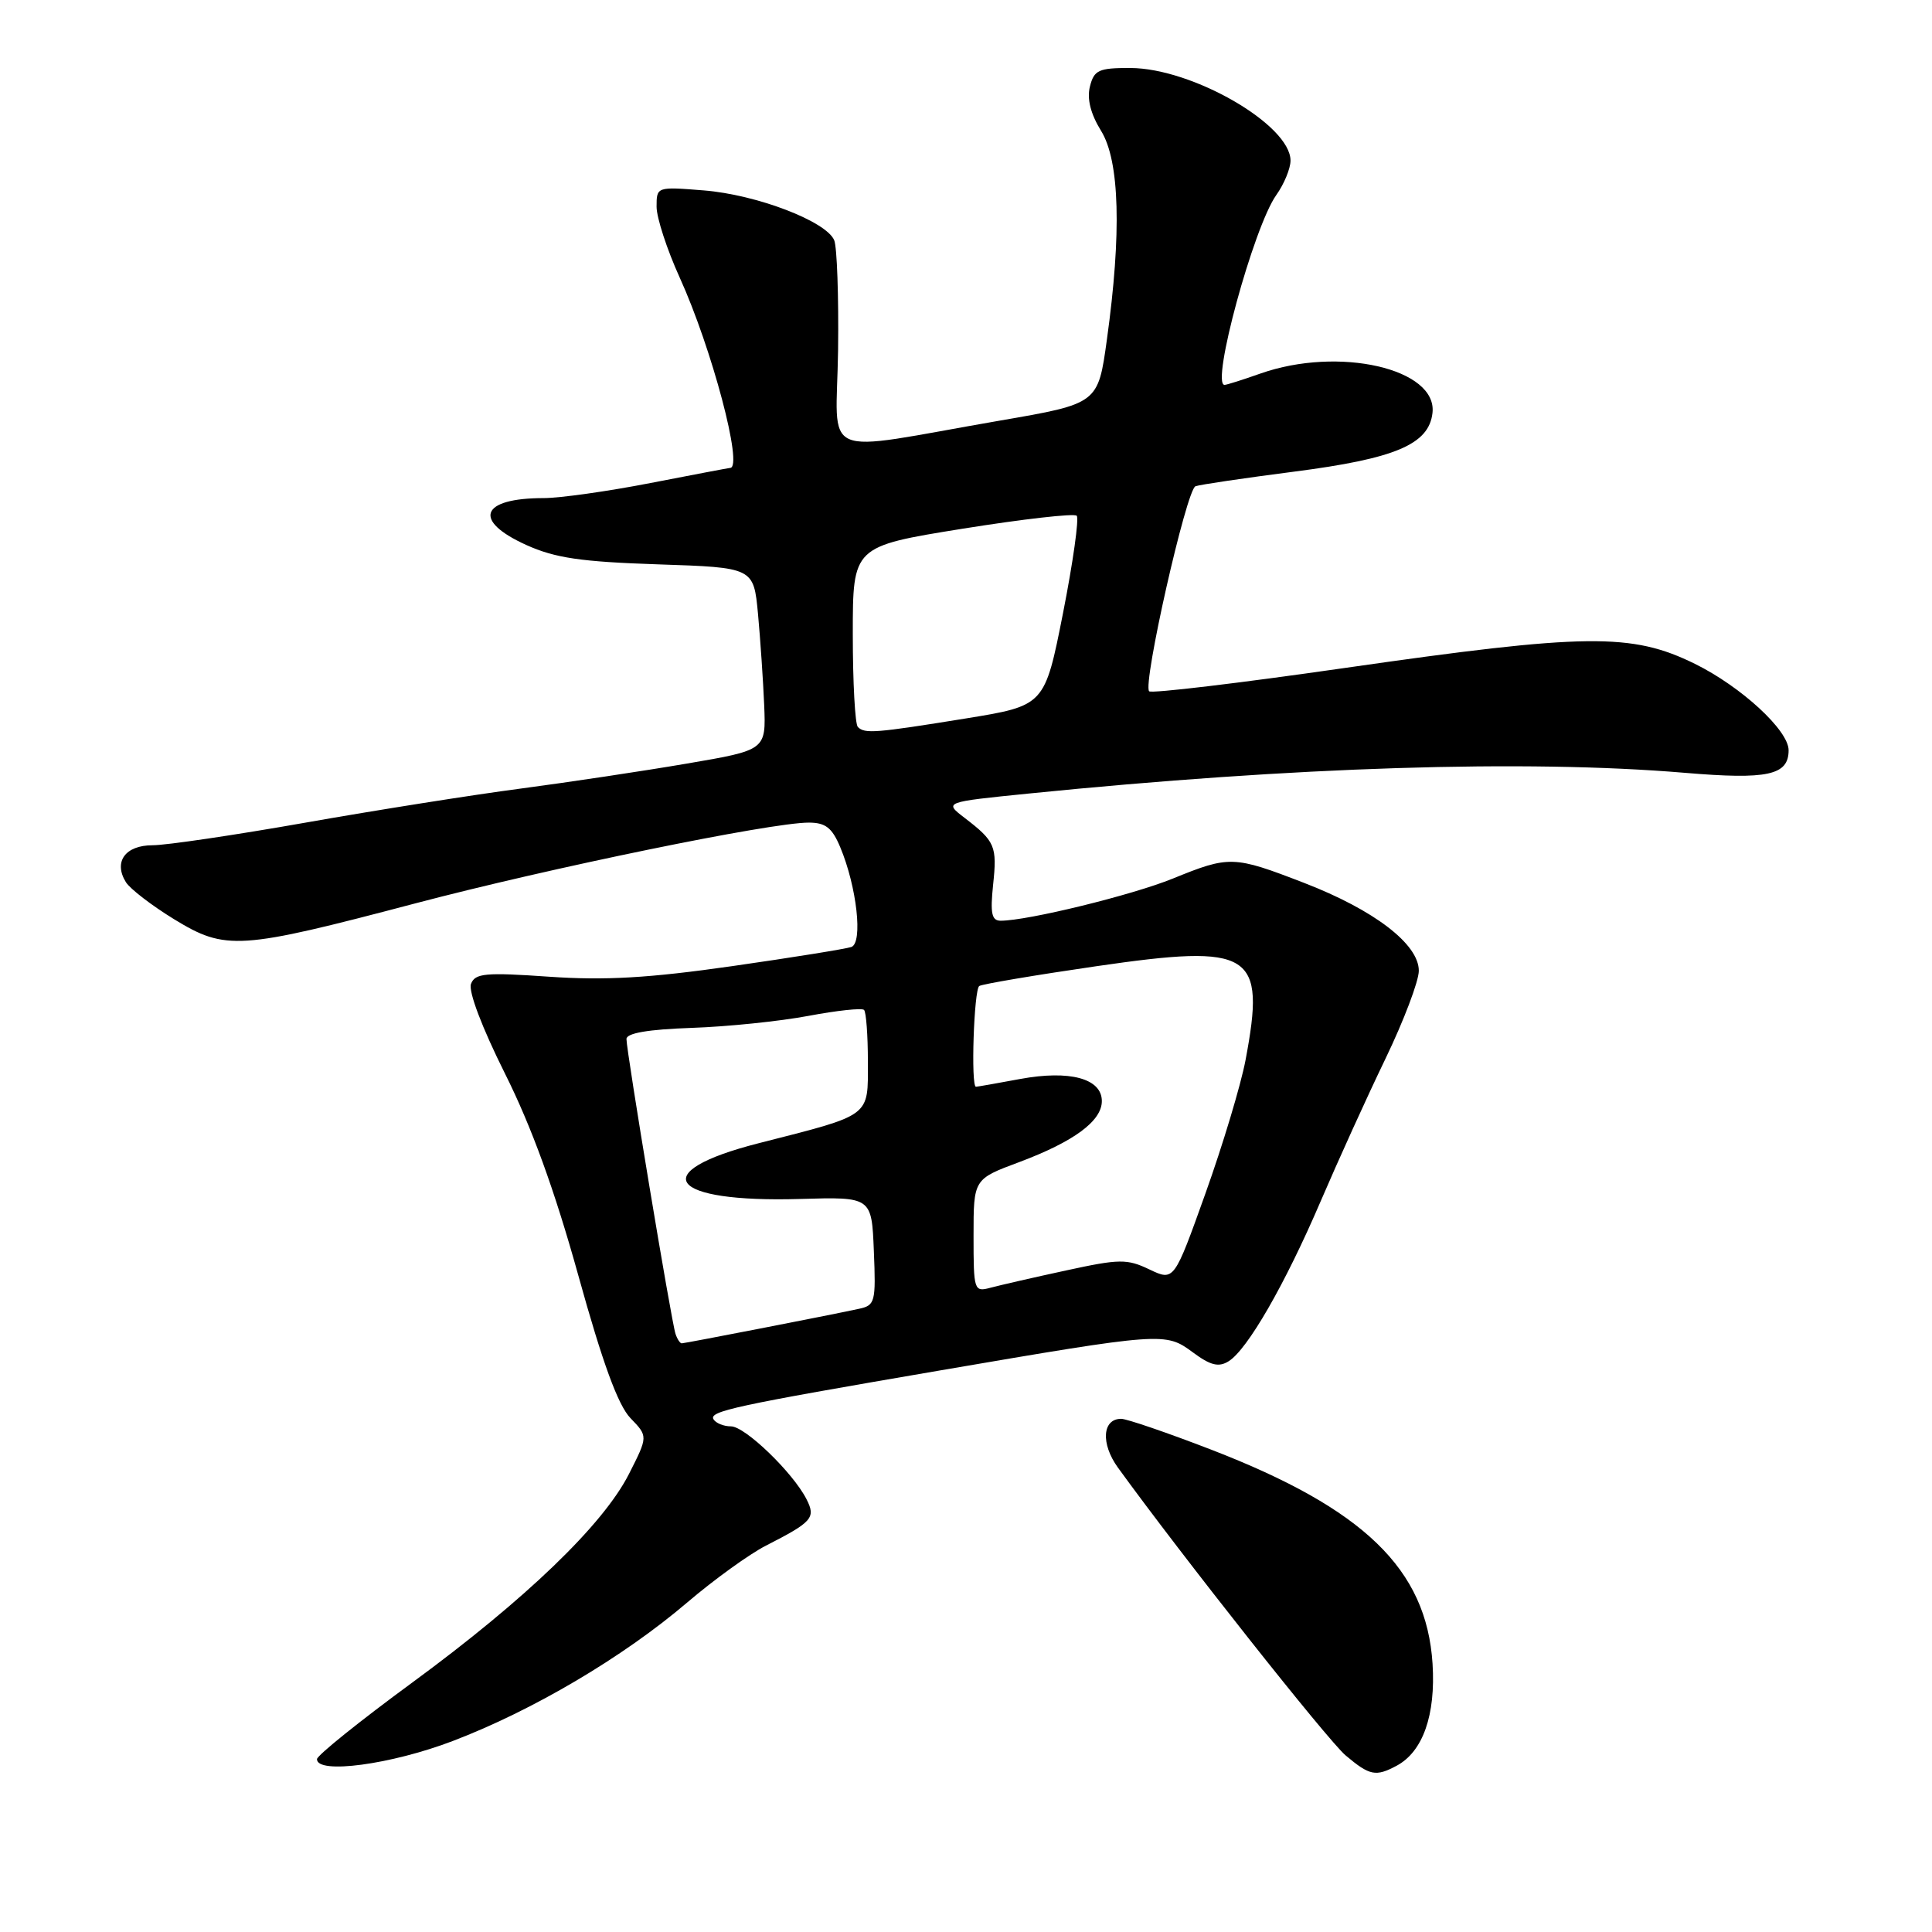 <?xml version="1.0" encoding="UTF-8" standalone="no"?>
<!DOCTYPE svg PUBLIC "-//W3C//DTD SVG 1.1//EN" "http://www.w3.org/Graphics/SVG/1.1/DTD/svg11.dtd" >
<svg xmlns="http://www.w3.org/2000/svg" xmlns:xlink="http://www.w3.org/1999/xlink" version="1.1" viewBox="0 0 256 256">
 <g >
 <path fill="currentColor"
d=" M 185.06 233.97 C 188.54 232.11 190.25 227.25 189.82 220.45 C 189.02 207.92 180.74 199.91 160.50 192.09 C 154.67 189.84 149.30 188.00 148.56 188.00 C 146.06 188.00 145.84 191.29 148.12 194.45 C 156.61 206.17 175.96 230.63 178.30 232.60 C 181.49 235.29 182.29 235.45 185.06 233.97 Z  M 60.00 230.69 C 70.59 226.65 82.55 219.59 91.02 212.37 C 94.58 209.33 99.30 205.92 101.50 204.80 C 107.65 201.66 108.13 201.12 106.86 198.64 C 105.05 195.10 98.72 189.00 96.86 189.00 C 95.90 189.00 94.86 188.58 94.55 188.07 C 93.88 187.00 97.35 186.25 124.50 181.60 C 154.13 176.53 154.42 176.51 158.04 179.18 C 160.38 180.92 161.47 181.20 162.79 180.38 C 165.29 178.84 170.28 170.17 175.00 159.16 C 177.28 153.85 181.13 145.36 183.57 140.31 C 186.01 135.25 188.00 130.00 188.00 128.63 C 188.00 125.10 182.08 120.57 172.78 116.98 C 163.46 113.38 162.91 113.36 155.42 116.41 C 149.98 118.62 136.17 122.00 132.59 122.00 C 131.40 122.00 131.20 121.02 131.59 117.25 C 132.14 112.11 131.87 111.48 127.80 108.36 C 125.09 106.28 125.09 106.28 136.30 105.15 C 171.48 101.60 202.15 100.63 223.22 102.40 C 234.24 103.33 237.00 102.73 237.00 99.41 C 237.00 96.77 230.72 90.99 224.58 87.96 C 216.20 83.84 210.23 83.91 178.12 88.52 C 164.21 90.52 152.57 91.91 152.27 91.60 C 151.37 90.70 157.21 64.85 158.41 64.43 C 159.01 64.21 164.87 63.35 171.44 62.50 C 184.88 60.77 189.33 58.89 189.81 54.73 C 190.50 48.84 177.38 45.84 167.00 49.50 C 164.66 50.33 162.53 51.00 162.26 51.00 C 160.41 51.00 166.11 30.08 169.11 25.85 C 170.15 24.39 171.00 22.33 171.00 21.28 C 171.00 16.54 158.00 9.03 149.77 9.01 C 145.57 9.00 144.97 9.28 144.42 11.47 C 144.01 13.10 144.51 15.09 145.90 17.34 C 148.36 21.31 148.63 30.88 146.67 44.99 C 145.50 53.49 145.50 53.49 132.50 55.73 C 108.06 59.96 110.85 61.17 111.05 46.39 C 111.14 39.30 110.91 32.75 110.54 31.84 C 109.50 29.33 100.27 25.79 93.25 25.23 C 87.02 24.73 87.00 24.74 87.00 27.39 C 87.00 28.85 88.38 33.07 90.06 36.77 C 94.32 46.14 98.52 61.98 96.75 62.00 C 96.61 62.00 91.87 62.90 86.21 64.00 C 80.56 65.10 74.18 66.00 72.05 66.00 C 63.66 66.00 62.56 68.97 69.75 72.22 C 73.57 73.94 76.98 74.44 87.18 74.78 C 99.86 75.20 99.86 75.20 100.44 81.35 C 100.75 84.73 101.12 90.18 101.26 93.45 C 101.50 99.39 101.50 99.39 91.00 101.18 C 85.22 102.17 75.33 103.65 69.00 104.49 C 62.67 105.32 49.85 107.35 40.50 109.00 C 31.15 110.65 22.02 112.00 20.22 112.00 C 16.60 112.00 15.01 114.19 16.68 116.89 C 17.22 117.77 20.11 119.99 23.08 121.81 C 29.91 125.98 31.68 125.86 55.00 119.71 C 72.86 115.00 102.09 109.00 107.16 109.00 C 109.39 109.00 110.26 109.68 111.34 112.27 C 113.54 117.53 114.36 124.93 112.81 125.48 C 112.09 125.73 104.97 126.88 97.00 128.02 C 85.94 129.60 80.19 129.93 72.77 129.42 C 64.30 128.83 62.95 128.96 62.41 130.37 C 62.04 131.34 63.87 136.17 66.91 142.25 C 70.43 149.29 73.48 157.67 76.63 169.00 C 79.85 180.62 81.90 186.21 83.54 187.91 C 85.87 190.32 85.87 190.32 83.35 195.29 C 79.94 202.03 69.67 211.91 54.57 222.99 C 47.66 228.06 42.00 232.61 42.00 233.10 C 42.00 235.13 51.83 233.81 60.00 230.69 Z  M 89.51 176.75 C 88.97 175.19 83.00 139.27 83.01 137.67 C 83.02 136.89 85.89 136.40 91.64 136.20 C 96.38 136.04 103.35 135.32 107.12 134.61 C 110.89 133.90 114.21 133.54 114.49 133.82 C 114.77 134.10 115.00 137.19 115.00 140.69 C 115.00 148.08 115.58 147.64 100.50 151.49 C 85.54 155.31 88.57 159.38 106.00 158.87 C 115.50 158.59 115.50 158.59 115.79 165.76 C 116.07 172.55 115.96 172.97 113.79 173.43 C 109.82 174.29 90.74 178.00 90.33 178.00 C 90.11 178.00 89.74 177.44 89.51 176.75 Z  M 129.00 163.74 C 129.00 156.24 129.00 156.24 135.04 153.99 C 142.30 151.27 146.00 148.54 146.00 145.90 C 146.00 142.91 141.75 141.76 135.18 142.97 C 132.13 143.54 129.49 144.00 129.32 144.00 C 128.62 144.00 129.05 131.09 129.76 130.65 C 130.18 130.39 137.15 129.21 145.26 128.03 C 165.96 125.02 167.74 126.15 165.04 140.47 C 164.41 143.79 162.02 151.73 159.73 158.13 C 155.57 169.76 155.57 169.76 152.31 168.21 C 149.34 166.79 148.35 166.80 141.27 168.34 C 137.00 169.26 132.49 170.30 131.25 170.63 C 129.06 171.22 129.00 171.02 129.00 163.74 Z  M 113.67 96.33 C 113.30 95.97 113.00 90.43 113.00 84.03 C 113.00 72.40 113.00 72.40 127.53 70.06 C 135.52 68.78 142.34 68.00 142.67 68.34 C 143.00 68.67 142.19 74.47 140.86 81.22 C 138.43 93.50 138.43 93.50 127.97 95.20 C 115.97 97.14 114.58 97.25 113.67 96.33 Z "/>
</g>
</svg>